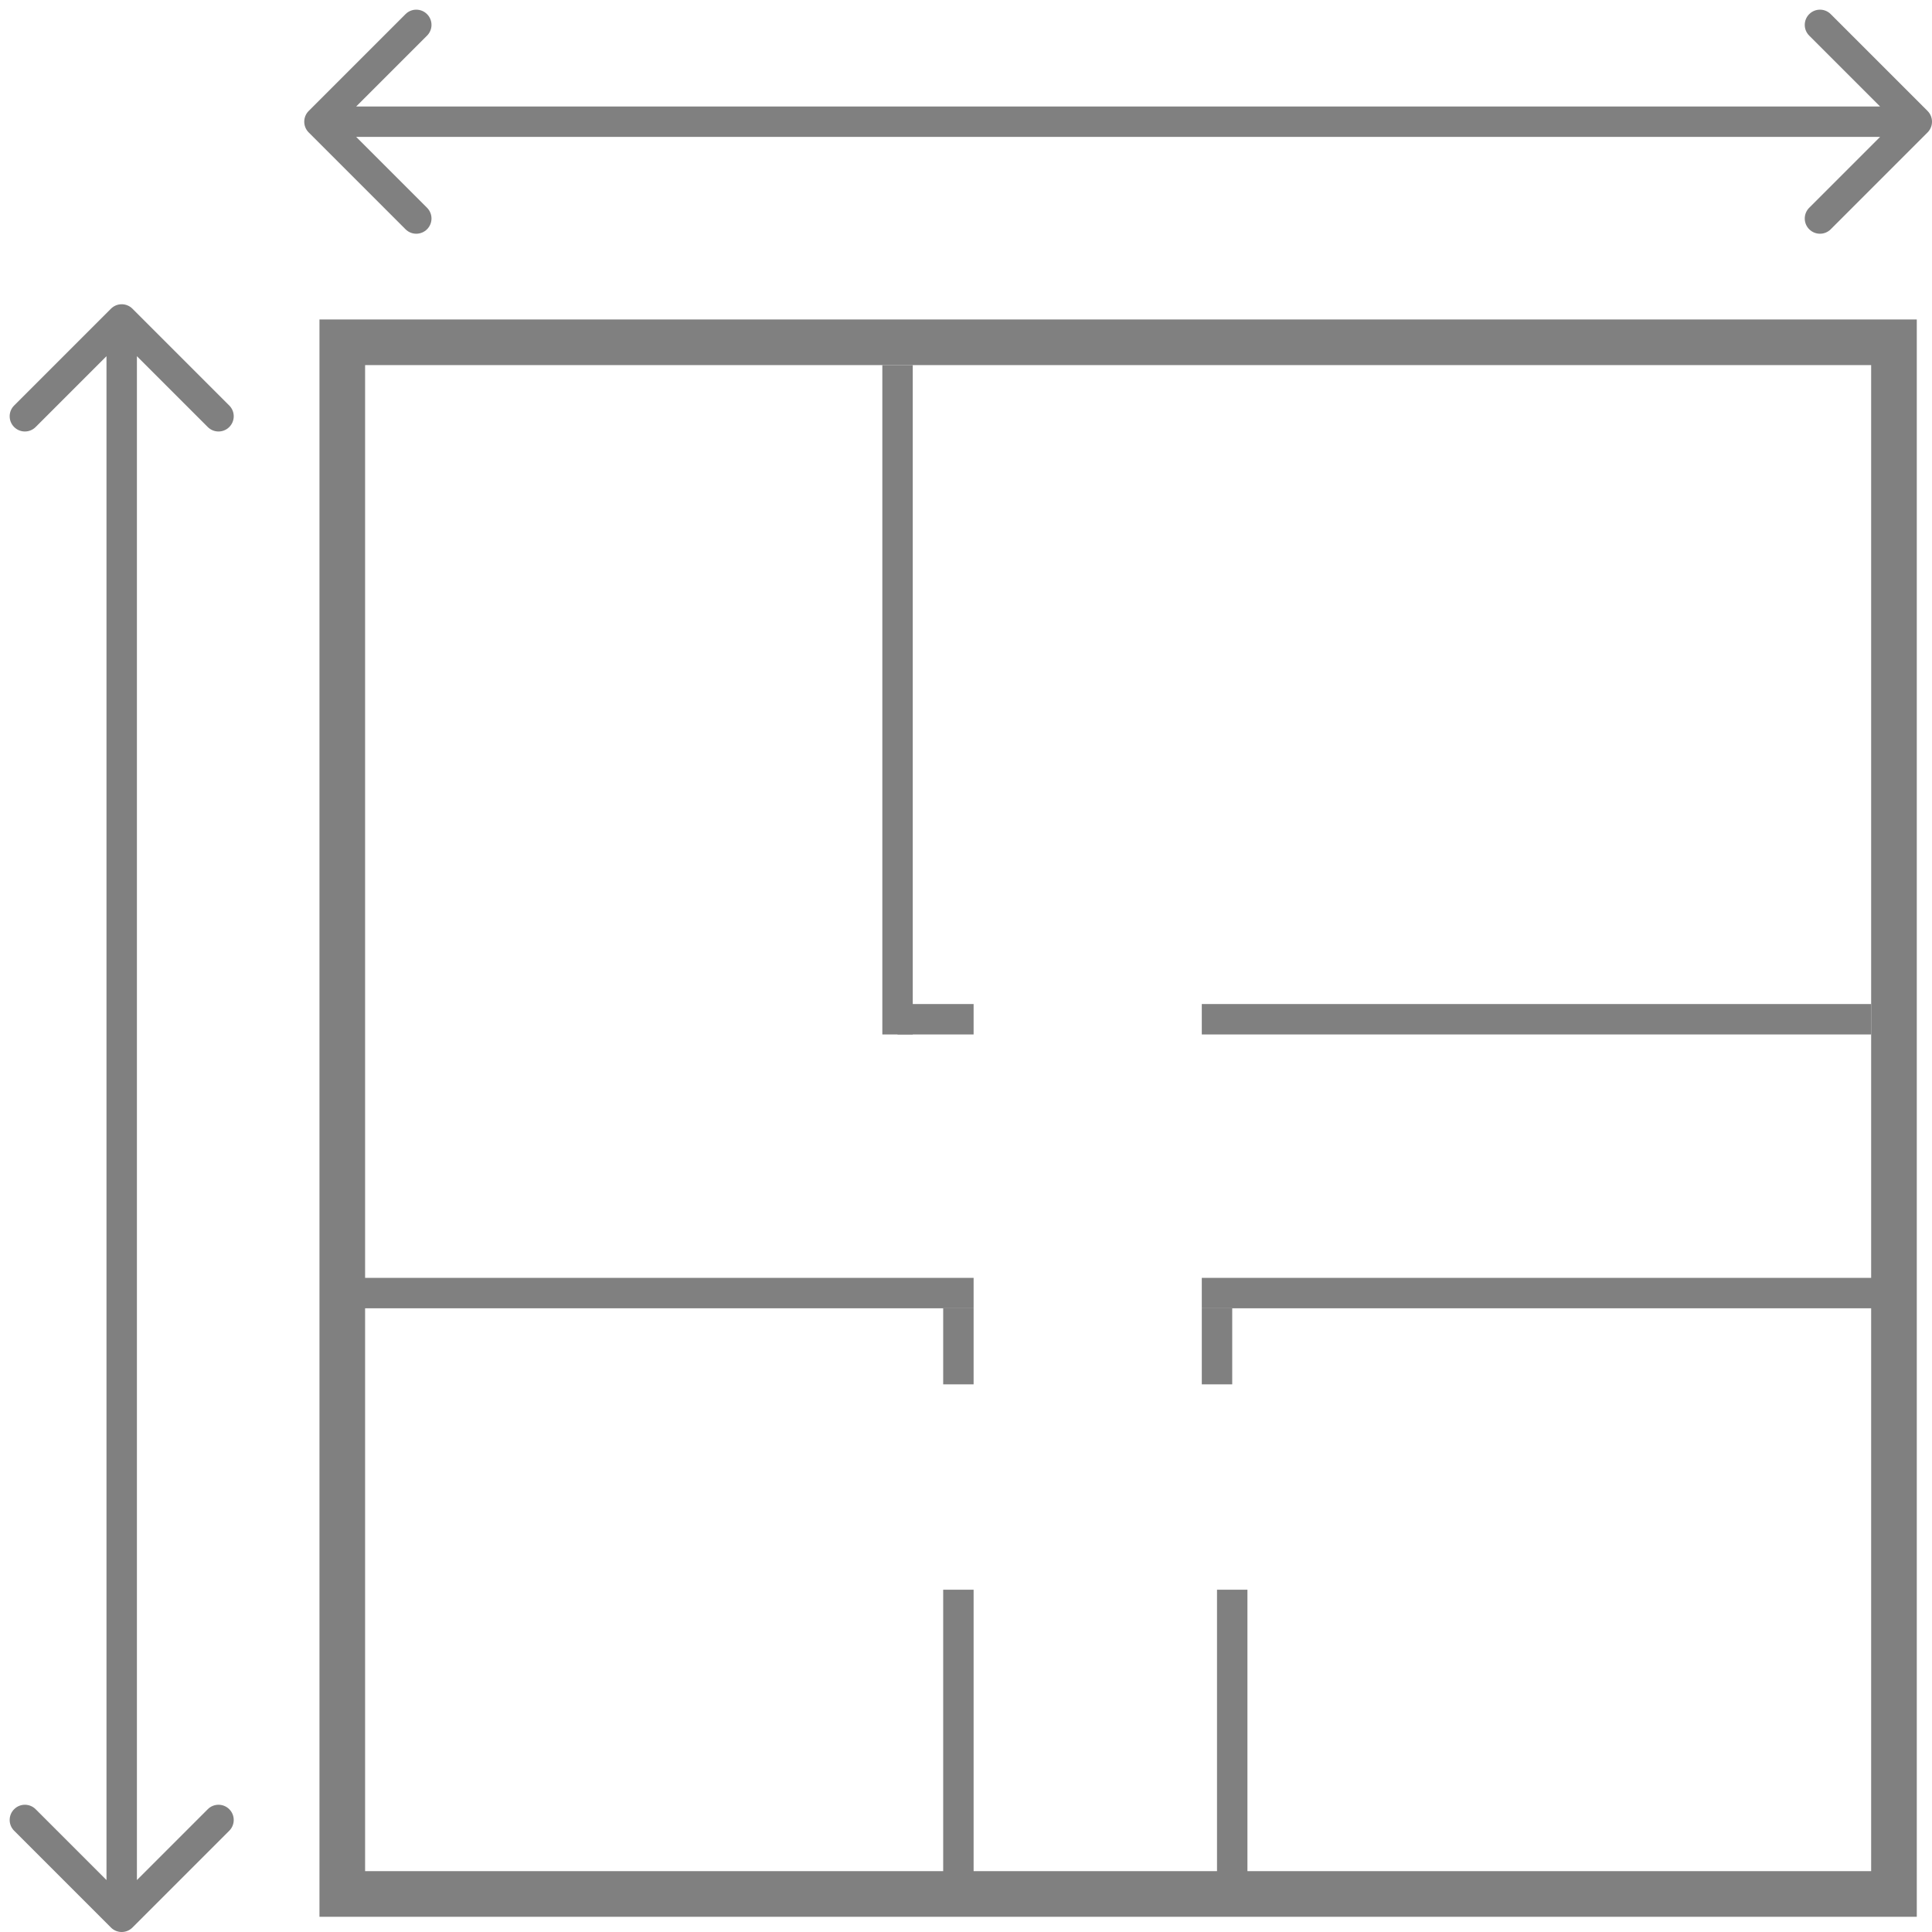 <svg width="127" height="127" viewBox="0 0 127 127" fill="none" xmlns="http://www.w3.org/2000/svg">
<rect x="22.5" y="22.5" width="102" height="102" stroke="#808080" stroke-width="3"/>
<line x1="59" y1="24" x2="59" y2="68" stroke="#808080" stroke-width="2"/>
<line x1="79" y1="67" x2="123" y2="67" stroke="#808080" stroke-width="2"/>
<path d="M20.293 7.293C19.902 7.683 19.902 8.317 20.293 8.707L26.657 15.071C27.047 15.462 27.68 15.462 28.071 15.071C28.462 14.681 28.462 14.047 28.071 13.657L22.414 8L28.071 2.343C28.462 1.953 28.462 1.319 28.071 0.929C27.68 0.538 27.047 0.538 26.657 0.929L20.293 7.293ZM126.707 8.707C127.098 8.317 127.098 7.683 126.707 7.293L120.343 0.929C119.953 0.538 119.319 0.538 118.929 0.929C118.538 1.319 118.538 1.953 118.929 2.343L124.586 8L118.929 13.657C118.538 14.047 118.538 14.681 118.929 15.071C119.319 15.462 119.953 15.462 120.343 15.071L126.707 8.707ZM21 9H126V7H21V9Z" fill="#808080"/>
<path d="M7.293 126.707C7.683 127.098 8.317 127.098 8.707 126.707L15.071 120.343C15.462 119.953 15.462 119.319 15.071 118.929C14.681 118.538 14.047 118.538 13.657 118.929L8 124.586L2.343 118.929C1.953 118.538 1.319 118.538 0.929 118.929C0.538 119.319 0.538 119.953 0.929 120.343L7.293 126.707ZM8.707 20.293C8.317 19.902 7.683 19.902 7.293 20.293L0.929 26.657C0.538 27.047 0.538 27.68 0.929 28.071C1.319 28.462 1.953 28.462 2.343 28.071L8 22.414L13.657 28.071C14.047 28.462 14.681 28.462 15.071 28.071C15.462 27.68 15.462 27.047 15.071 26.657L8.707 20.293ZM9 126L9 21H7L7 126H9Z" fill="#808080"/>
<line x1="59" y1="67" x2="64" y2="67" stroke="#808080" stroke-width="2"/>
<line x1="79" y1="85" x2="125" y2="85" stroke="#808080" stroke-width="2"/>
<line x1="23" y1="85" x2="64" y2="85" stroke="#808080" stroke-width="2"/>
<line x1="63" y1="125.5" x2="63" y2="104.5" stroke="#808080" stroke-width="2"/>
<line x1="81" y1="125.5" x2="81" y2="104.5" stroke="#808080" stroke-width="2"/>
<line x1="63" y1="91" x2="63" y2="86" stroke="#808080" stroke-width="2"/>
<line x1="80" y1="91" x2="80" y2="86" stroke="#808080" stroke-width="2"/>
</svg>
